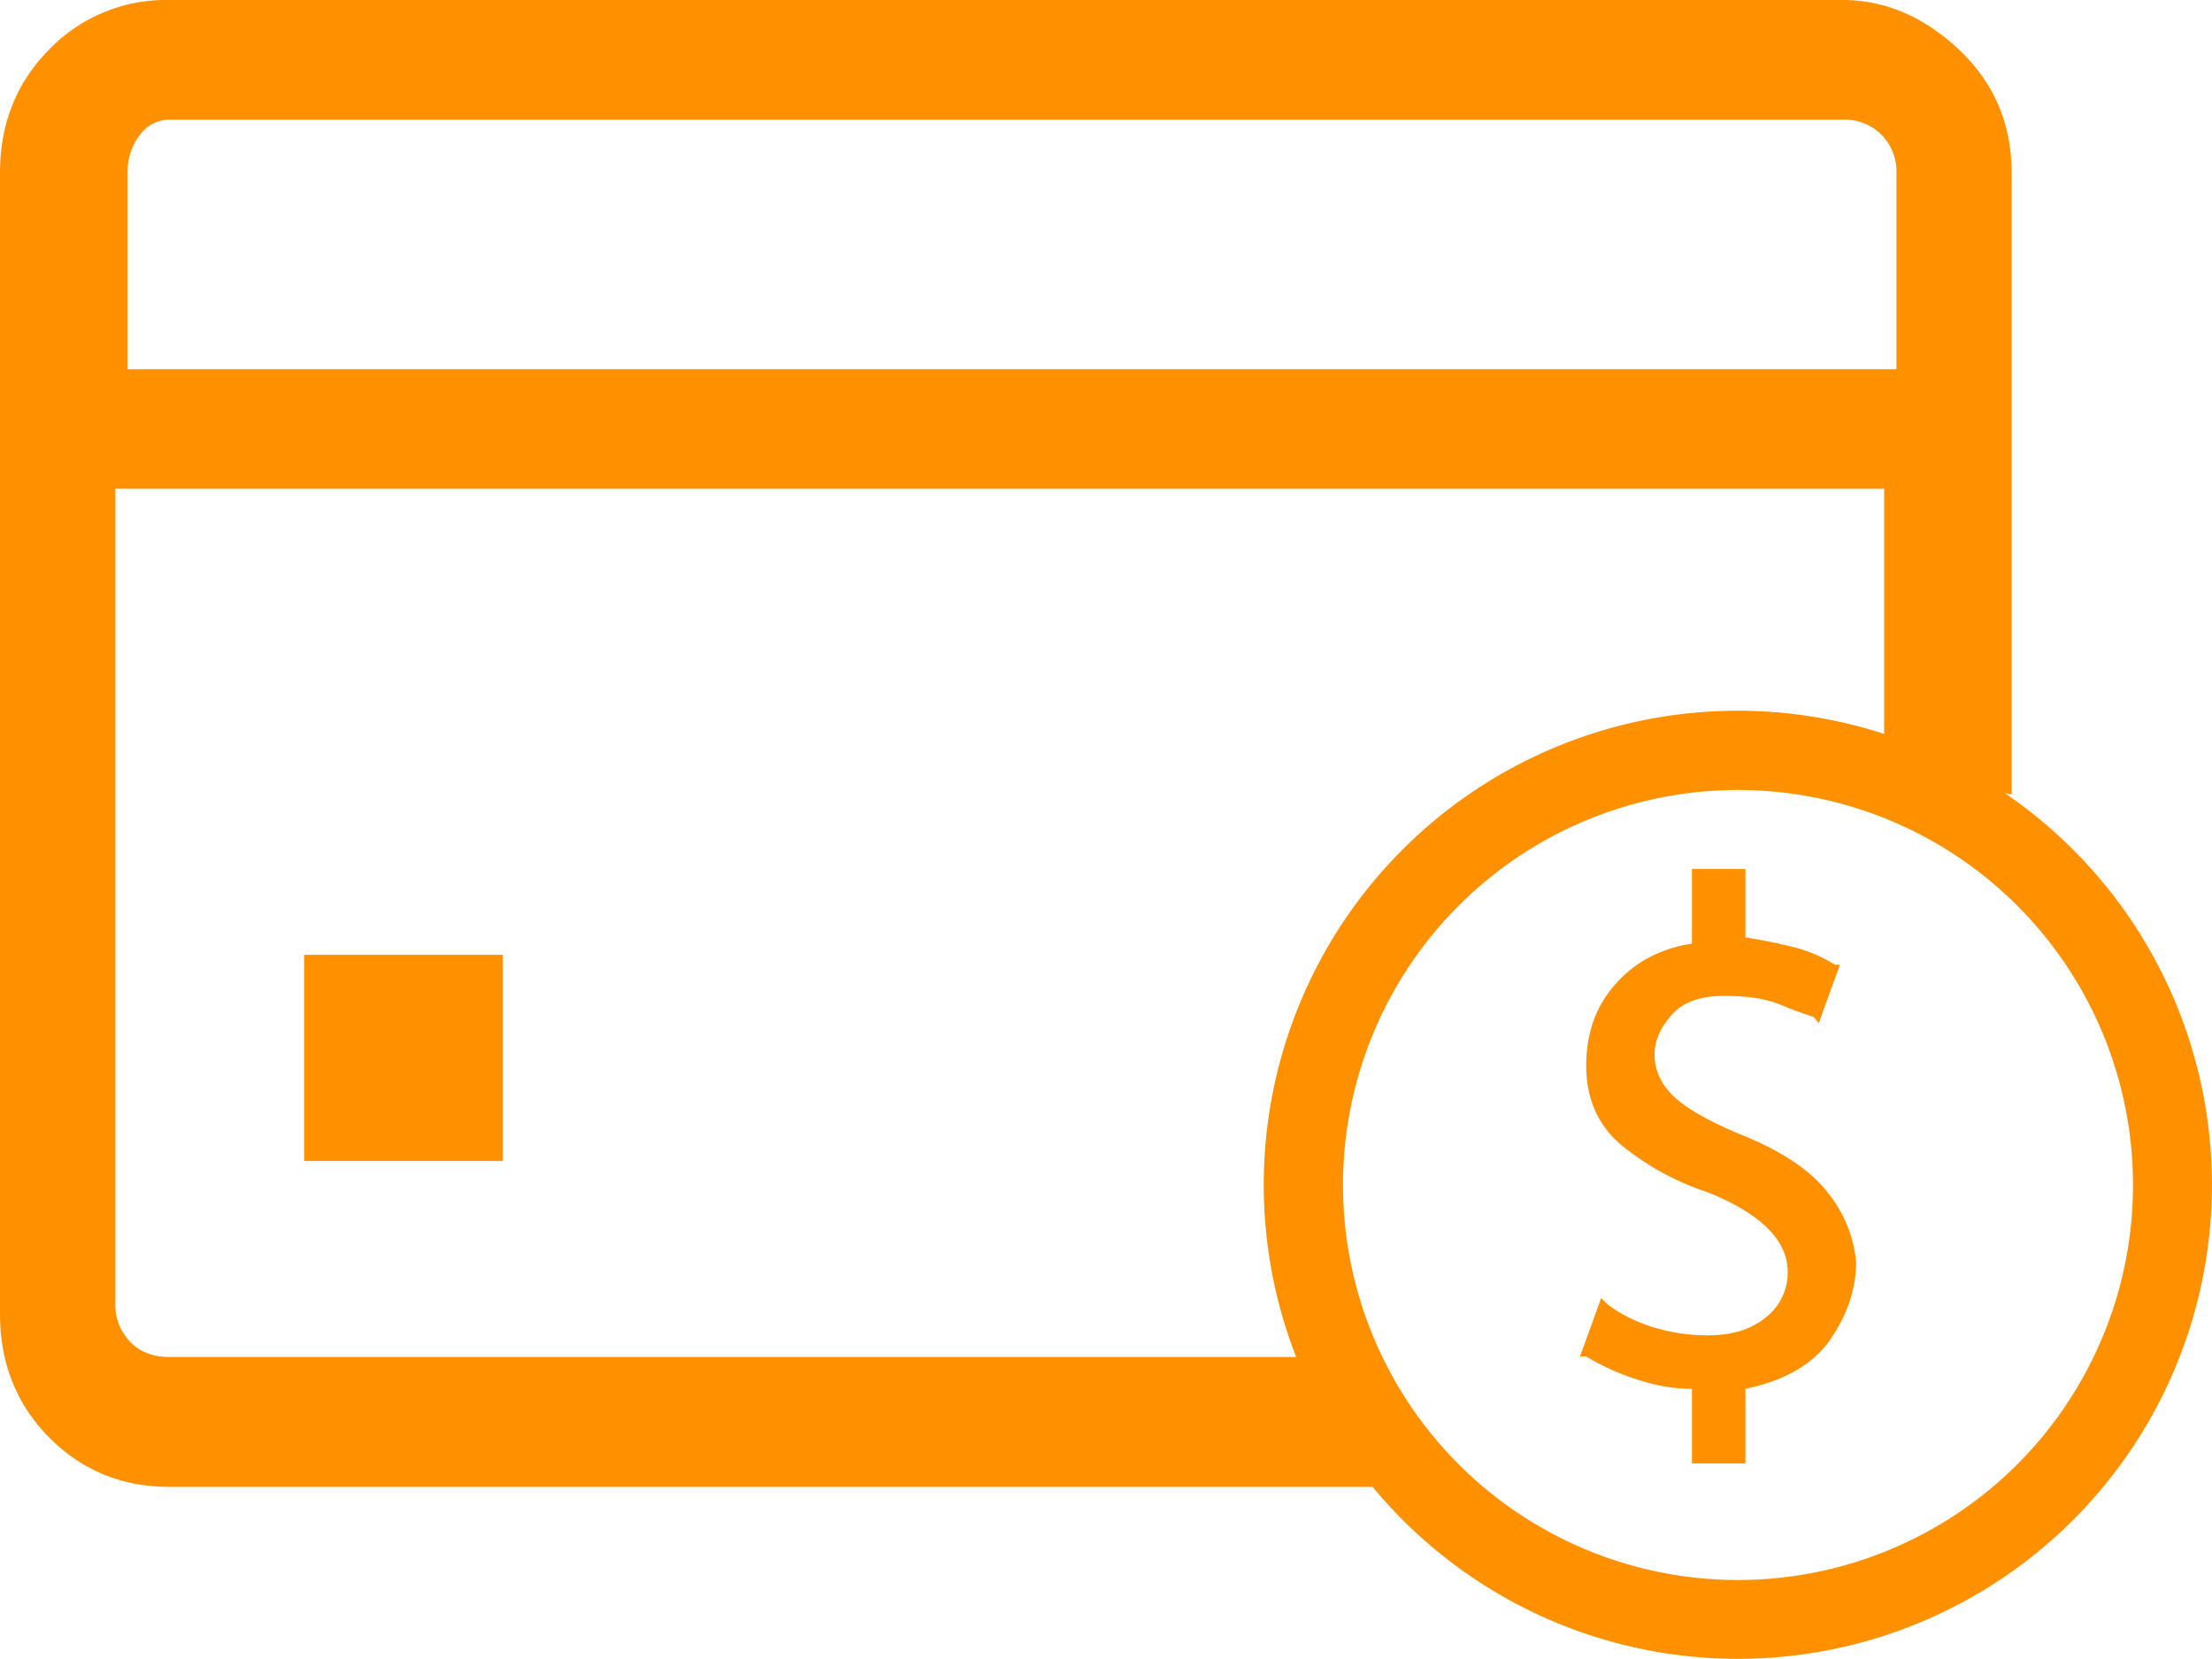 <svg height="21" viewBox="0 0 28 21" width="28" xmlns="http://www.w3.org/2000/svg"><g fill="#ff9100" fill-rule="evenodd"><path d="m25.38 10.041a6 6 0 1 1 -8.005 8.78h-15.233c-.6 0-1.108-.21-1.522-.628-.413-.419-.62-.94-.62-1.563v-14.438c0-.624.207-1.145.621-1.564a2.057 2.057 0 0 1 1.522-.628h21.179c.538 0 1.03.21 1.475.628.445.42.667.94.667 1.564v7.863a6.447 6.447 0 0 0 -.085-.014zm-1.53-.75v-3.104h-22.39v10.313a.67.67 0 0 0 .186.483c.124.13.29.194.497.194h14.264a6 6 0 0 1 7.443-7.887zm-20 5.405v-2.61h2.516v2.61h-2.515zm-1.706-13.181a.464.464 0 0 0 -.373.193.747.747 0 0 0 -.155.484v2.481h22.39v-2.481a.67.67 0 0 0 -.187-.484.658.658 0 0 0 -.496-.193h-21.181zm19.856 18.485a5 5 0 1 0 0-10 5 5 0 0 0 0 10z"/><path d="m22.015 14.353c.504.2.868.435 1.094.708s.354.577.386.913c0 .336-.108.661-.323.976s-.575.525-1.078.63v.944h-.677v-.944c-.231 0-.47-.042-.717-.126a3.004 3.004 0 0 1 -.621-.283h-.079l.268-.74.078.078c.168.126.362.223.583.292.22.068.451.102.692.102.305 0 .549-.076.732-.228a.715.715 0 0 0 .276-.575c0-.2-.084-.383-.252-.55-.168-.169-.42-.32-.756-.457a3.388 3.388 0 0 1 -1.078-.583c-.31-.252-.464-.593-.464-1.023 0-.41.123-.753.37-1.03.246-.279.569-.45.968-.513v-.944h.677v.866c.199.031.396.07.59.118.194.047.375.123.543.228h.063l-.268.74-.063-.079a4.852 4.852 0 0 1 -.425-.157c-.178-.074-.414-.11-.708-.11-.304 0-.527.08-.669.244-.142.162-.213.328-.213.495 0 .2.08.376.237.528s.435.312.834.48z"/></g></svg>